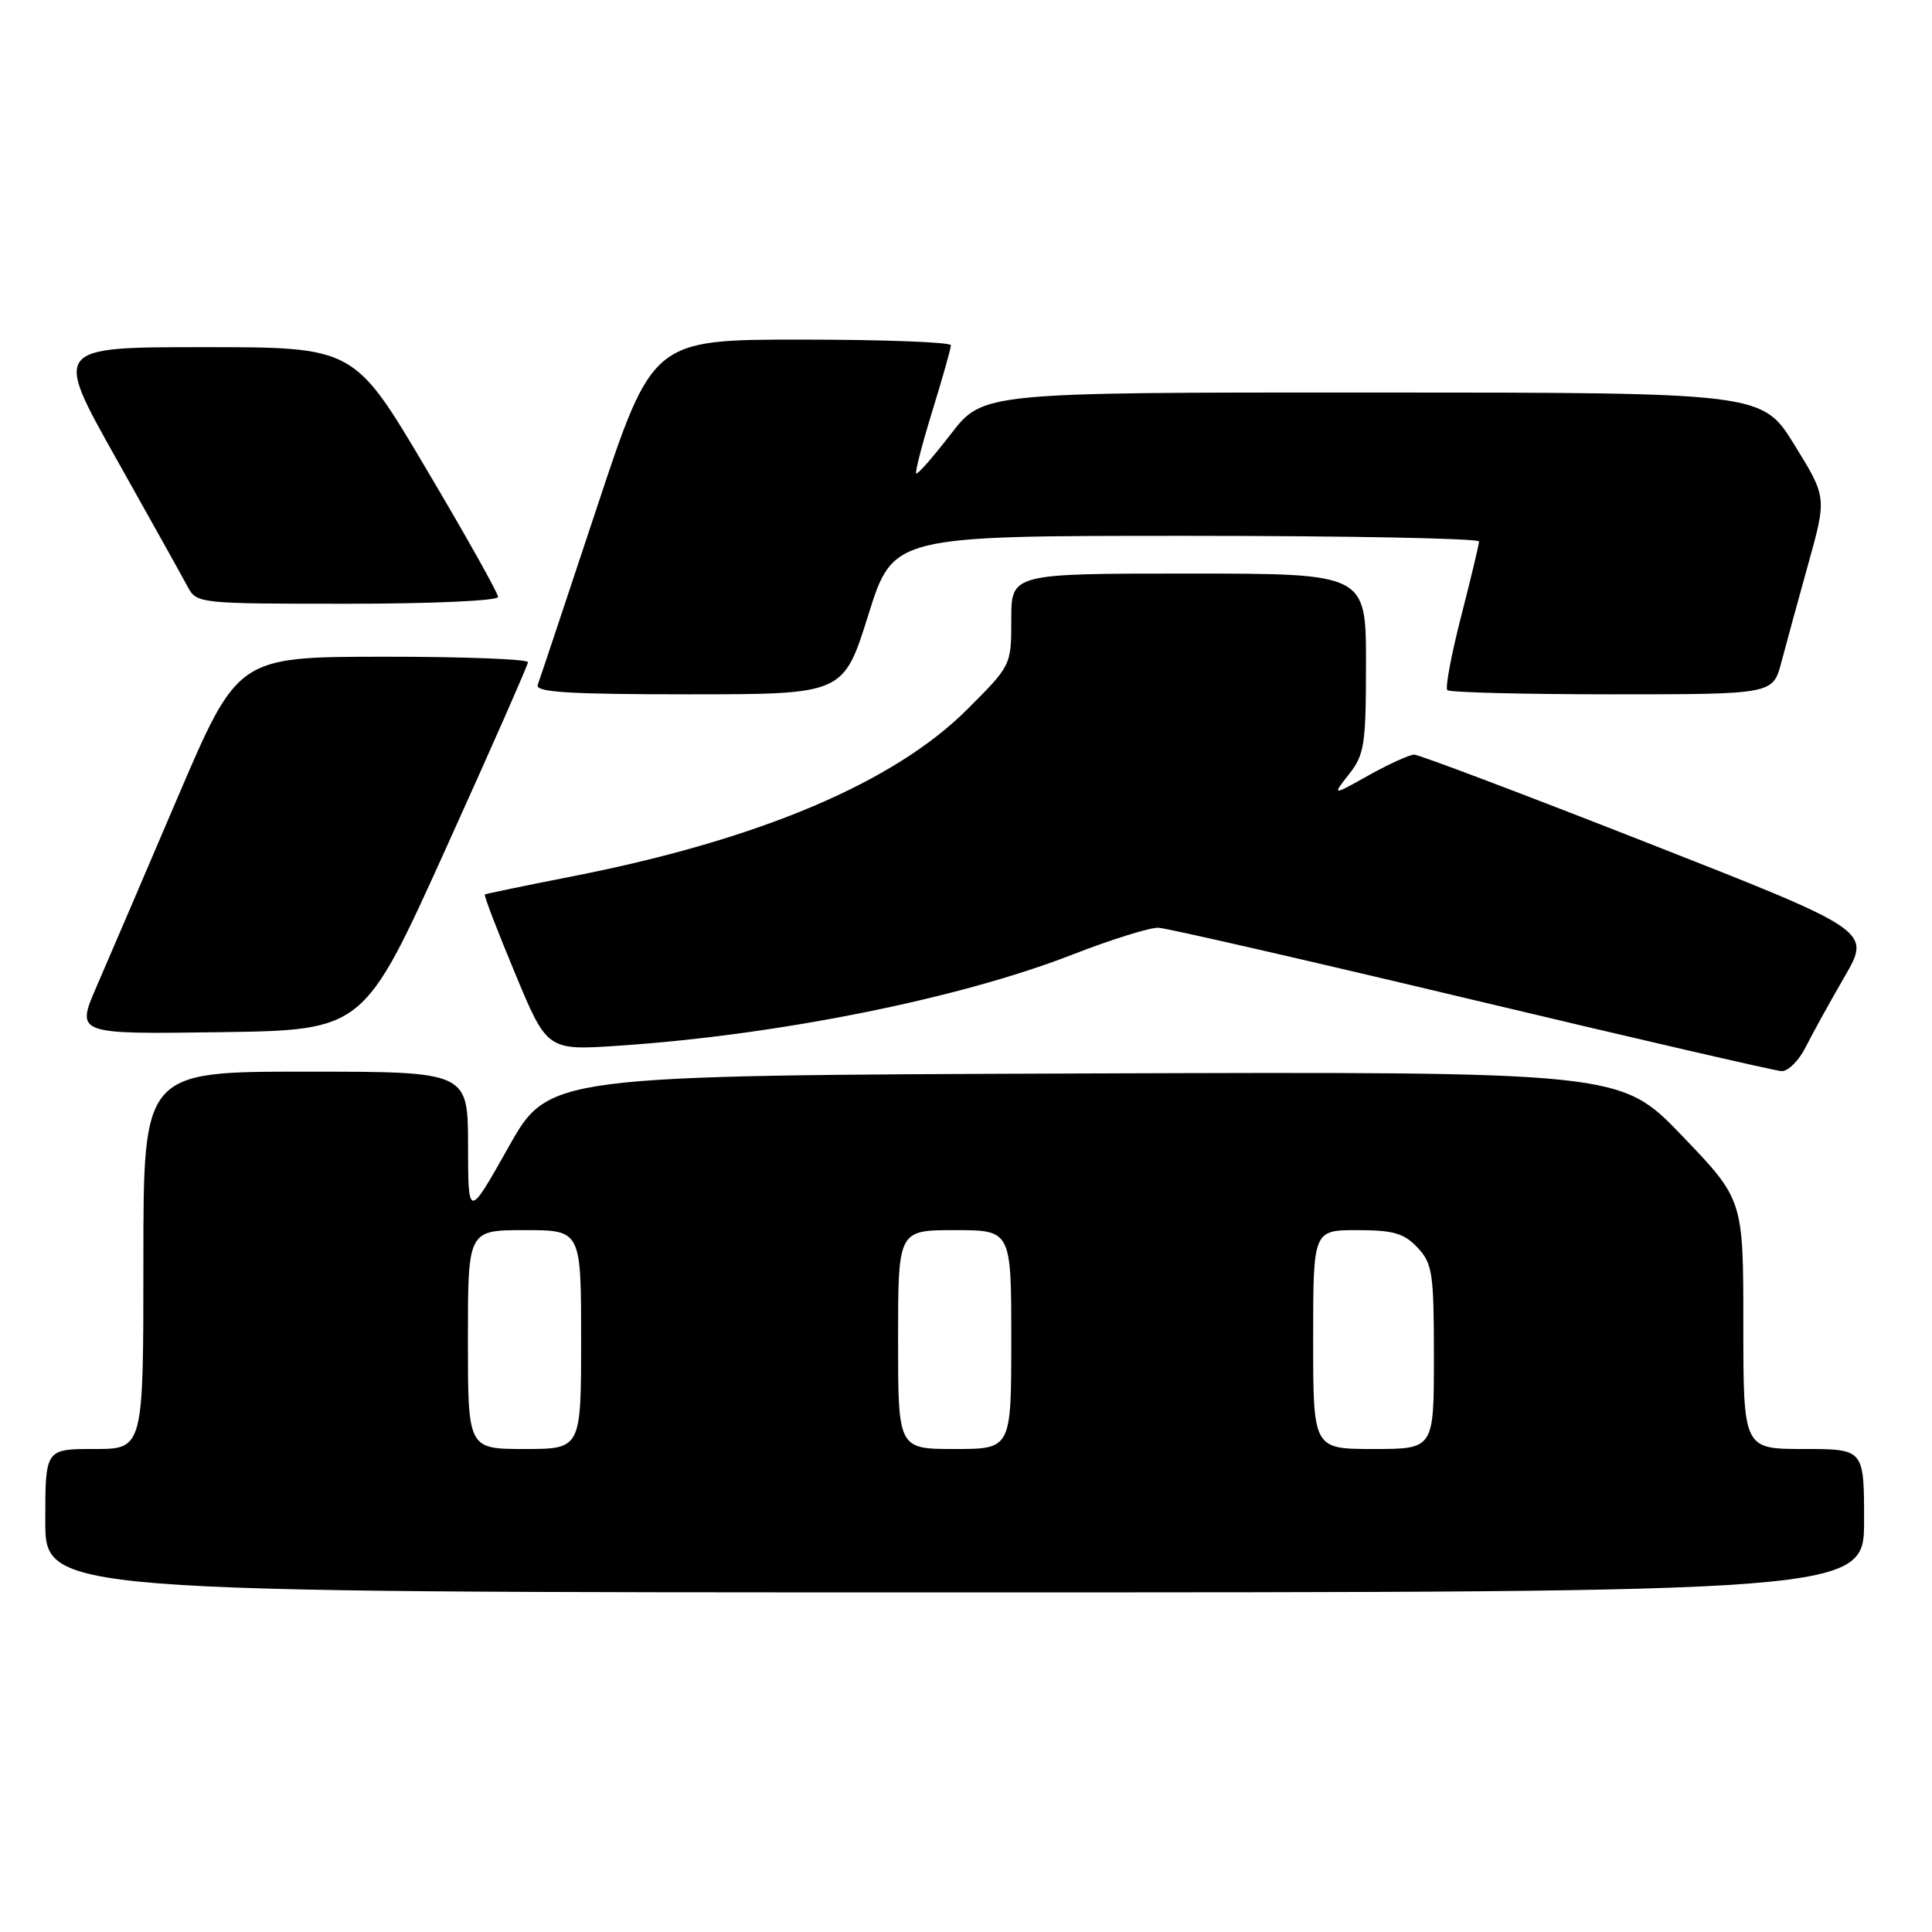 <?xml version="1.0" encoding="UTF-8" standalone="no"?>
<!DOCTYPE svg PUBLIC "-//W3C//DTD SVG 1.1//EN" "http://www.w3.org/Graphics/SVG/1.1/DTD/svg11.dtd" >
<svg xmlns="http://www.w3.org/2000/svg" xmlns:xlink="http://www.w3.org/1999/xlink" version="1.1" viewBox="0 0 256 256">
 <g >
 <path fill="currentColor"
d=" M 247.00 201.50 C 247.00 192.00 247.00 192.00 239.00 192.00 C 231.00 192.00 231.00 192.00 231.00 175.48 C 231.00 158.95 231.00 158.95 222.86 150.47 C 214.71 141.99 214.71 141.99 143.72 142.24 C 72.72 142.50 72.72 142.50 67.38 152.00 C 62.03 161.50 62.03 161.50 62.02 151.75 C 62.00 142.00 62.00 142.00 40.50 142.00 C 19.00 142.00 19.00 142.00 19.00 167.00 C 19.00 192.00 19.00 192.00 12.50 192.00 C 6.00 192.00 6.00 192.00 6.00 201.50 C 6.00 211.00 6.00 211.00 126.50 211.00 C 247.00 211.00 247.00 211.00 247.00 201.50 Z  M 239.26 138.75 C 240.16 136.96 242.48 132.76 244.42 129.41 C 247.94 123.32 247.94 123.32 218.22 111.65 C 201.87 105.23 187.99 99.98 187.38 99.99 C 186.76 100.00 184.06 101.23 181.38 102.72 C 176.50 105.45 176.50 105.45 178.75 102.59 C 180.80 99.99 181.00 98.65 181.00 87.87 C 181.00 76.00 181.00 76.00 157.50 76.00 C 134.00 76.00 134.00 76.00 134.00 82.08 C 134.00 88.16 134.00 88.16 128.18 93.98 C 118.47 103.69 100.64 111.24 76.00 116.09 C 69.67 117.33 64.38 118.43 64.24 118.52 C 64.09 118.62 65.89 123.31 68.24 128.95 C 72.50 139.20 72.50 139.20 82.00 138.56 C 103.07 137.15 127.10 132.33 142.02 126.52 C 147.23 124.49 152.40 122.88 153.50 122.93 C 154.60 122.98 173.28 127.26 195.00 132.44 C 216.72 137.62 235.20 141.89 236.06 141.93 C 236.93 141.97 238.36 140.54 239.26 138.75 Z  M 59.05 112.50 C 65.03 99.30 69.93 88.16 69.96 87.75 C 69.98 87.34 61.34 87.01 50.75 87.02 C 31.50 87.04 31.50 87.04 23.50 105.76 C 19.10 116.06 14.28 127.31 12.78 130.76 C 10.07 137.04 10.07 137.04 29.13 136.77 C 48.19 136.50 48.19 136.50 59.05 112.50 Z  M 115.05 81.50 C 118.34 71.00 118.34 71.00 157.17 71.00 C 178.53 71.00 195.99 71.34 195.98 71.75 C 195.97 72.16 194.90 76.64 193.60 81.70 C 192.30 86.76 191.48 91.15 191.78 91.45 C 192.09 91.75 201.92 92.00 213.63 92.00 C 234.92 92.00 234.92 92.00 236.04 87.75 C 236.66 85.41 238.26 79.54 239.61 74.70 C 242.06 65.89 242.06 65.89 237.78 58.96 C 233.50 52.02 233.50 52.02 181.87 52.01 C 130.24 52.00 130.24 52.00 125.98 57.53 C 123.64 60.56 121.58 62.91 121.40 62.74 C 121.23 62.56 122.19 58.84 123.54 54.46 C 124.89 50.08 126.00 46.16 126.00 45.75 C 126.00 45.34 117.10 45.00 106.23 45.00 C 86.47 45.00 86.47 45.00 79.09 67.25 C 75.03 79.49 71.51 90.06 71.25 90.75 C 70.89 91.72 75.30 92.00 91.27 92.00 C 111.76 92.00 111.76 92.00 115.05 81.50 Z  M 66.00 79.10 C 66.00 78.60 61.71 70.95 56.46 62.10 C 46.93 46.00 46.93 46.00 27.02 46.00 C 7.10 46.00 7.10 46.00 15.39 60.75 C 19.94 68.86 24.21 76.51 24.87 77.75 C 26.05 79.97 26.35 80.00 46.04 80.00 C 57.27 80.00 66.00 79.60 66.00 79.10 Z  M 62.00 177.50 C 62.00 163.00 62.00 163.00 69.50 163.00 C 77.00 163.00 77.00 163.00 77.00 177.50 C 77.00 192.00 77.00 192.00 69.50 192.00 C 62.00 192.00 62.00 192.00 62.00 177.50 Z  M 119.00 177.50 C 119.00 163.00 119.00 163.00 126.50 163.00 C 134.00 163.00 134.00 163.00 134.00 177.50 C 134.00 192.00 134.00 192.00 126.50 192.00 C 119.00 192.00 119.00 192.00 119.00 177.50 Z  M 174.00 177.50 C 174.00 163.00 174.00 163.00 179.83 163.00 C 184.62 163.00 186.04 163.41 187.83 165.31 C 189.81 167.43 190.00 168.68 190.00 179.81 C 190.00 192.00 190.00 192.00 182.00 192.00 C 174.00 192.00 174.00 192.00 174.00 177.50 Z "/>
</g>
</svg>